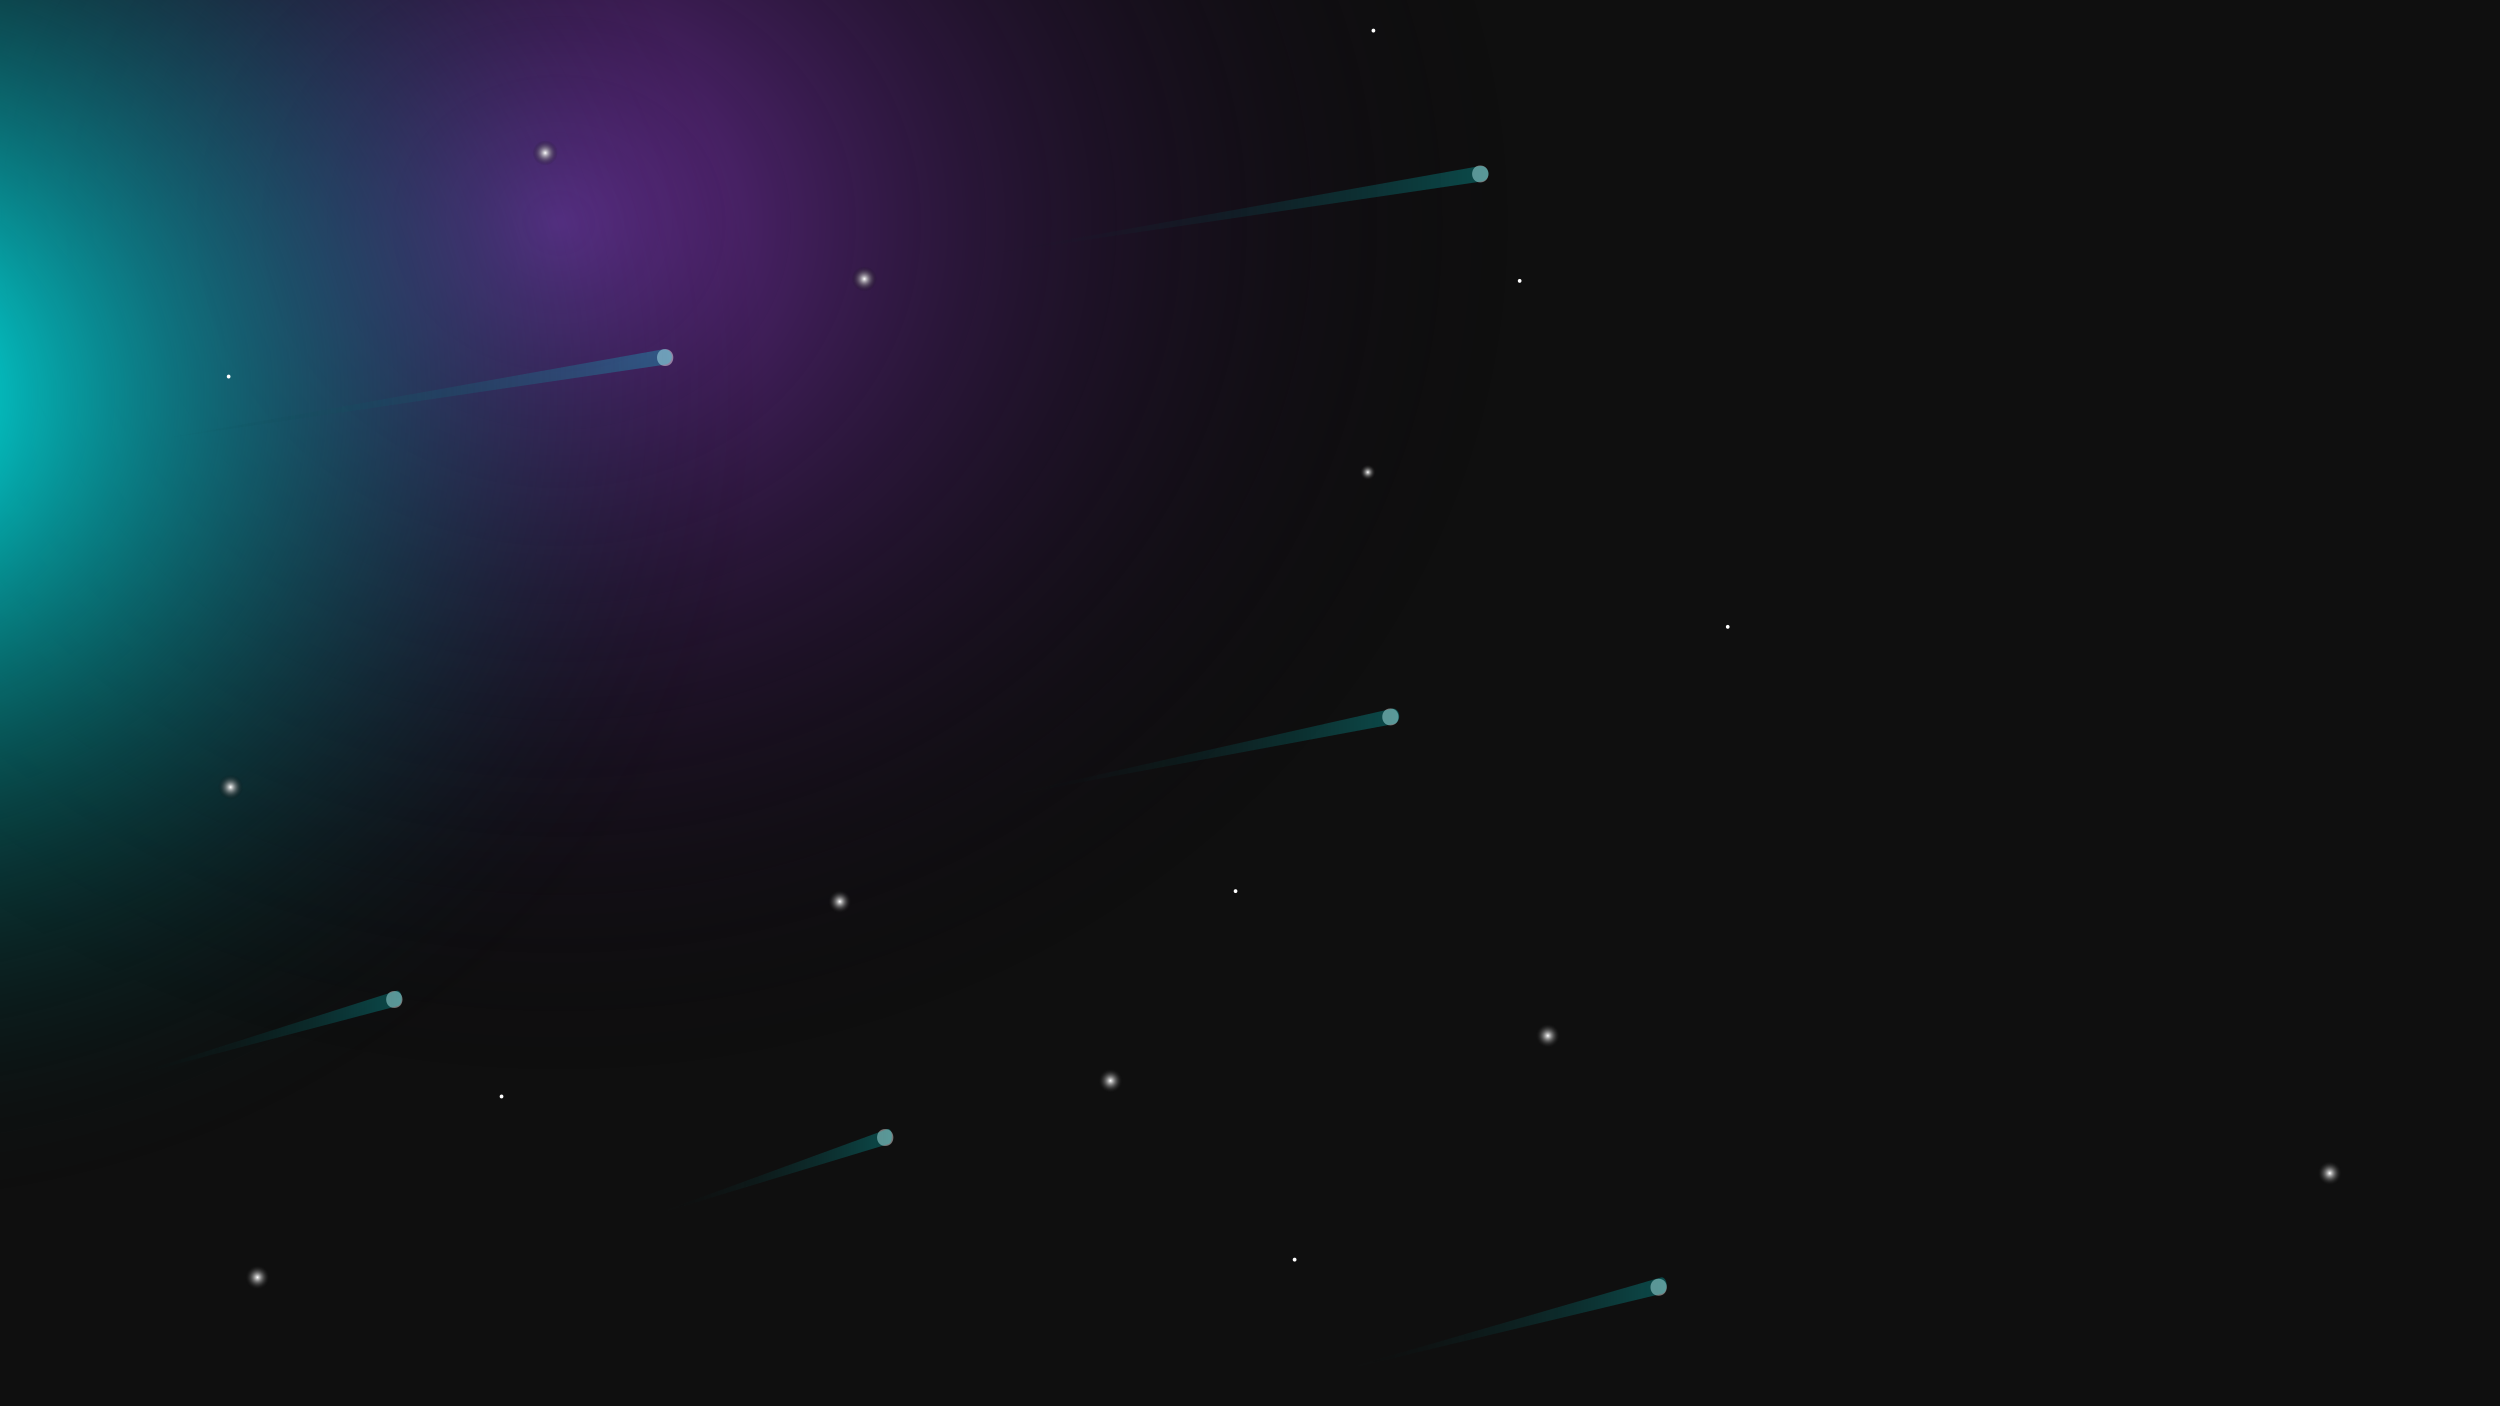 <?xml version="1.0" encoding="utf-8"?>
<!-- Generator: Adobe Illustrator 25.0.0, SVG Export Plug-In . SVG Version: 6.00 Build 0)  -->
<svg version="1.1" id="Camada_1" xmlns="http://www.w3.org/2000/svg" xmlns:xlink="http://www.w3.org/1999/xlink" x="0px" y="0px"
	 viewBox="0 0 1920 1080" style="enable-background:new 0 0 1920 1080;" xml:space="preserve">
<rect x="0" y="0" width="1920" height="1080" fill="#808080" stroke="none"/>
<style type="text/css">
	.st0{fill:#0F0F0F;}
	.st1{fill:url(#SVGID_1_);}
	.st2{fill:url(#SVGID_2_);}
	.st3{fill:url(#SVGID_3_);}
	.st4{fill:url(#SVGID_4_);}
	.st5{fill:#FFFFFF;}
	.st6{opacity:0.43;}
	.st7{opacity:0.25;fill:url(#SVGID_5_);enable-background:new    ;}
	.st8{opacity:0.25;fill:url(#SVGID_6_);enable-background:new    ;}
	.st9{opacity:0.25;fill:url(#SVGID_7_);enable-background:new    ;}
	.st10{opacity:0.25;fill:url(#SVGID_8_);enable-background:new    ;}
	.st11{opacity:0.25;fill:url(#SVGID_9_);enable-background:new    ;}
	.st12{opacity:0.25;fill:url(#SVGID_10_);enable-background:new    ;}
	.st13{fill:url(#SVGID_11_);}
	.st14{fill:url(#SVGID_12_);}
	.st15{fill:url(#SVGID_13_);}
	.st16{fill:url(#SVGID_14_);}
	.st17{fill:url(#SVGID_15_);}
	.st18{fill:url(#SVGID_16_);}
	.st19{fill:url(#SVGID_17_);}
	.st20{fill:url(#SVGID_18_);}
	.st21{fill:url(#SVGID_19_);}
</style>
<g id="Camada_1_1_">
	<g>
		<rect x="0.5" y="0.5" class="st0" width="1919" height="1079"/>
		<path class="st0" d="M1919,1v1078H1V1H1919 M1920,0H0v1080h1920V0L1920,0z"/>
	</g>
	<g>
		
			<radialGradient id="SVGID_1_" cx="429.545" cy="89.147" r="235.702" gradientTransform="matrix(3.198 0 0 2.852 -944.545 -82.943)" gradientUnits="userSpaceOnUse">
			<stop  offset="4.042364e-03" style="stop-color:#662D91"/>
			<stop  offset="1" style="stop-color:#000000;stop-opacity:0"/>
		</radialGradient>
		<ellipse class="st1" cx="429.3" cy="171.3" rx="753.8" ry="672.3"/>
		
			<radialGradient id="SVGID_2_" cx="636.409" cy="47.704" r="526.738" gradientTransform="matrix(1.305 0 0 1.282 -401.119 110.158)" gradientUnits="userSpaceOnUse">
			<stop  offset="0" style="stop-color:#00FFFF"/>
			<stop  offset="1" style="stop-color:#000000;stop-opacity:0"/>
		</radialGradient>
		<path class="st2" d="M429.3-500.2c51.1,0,102.2,4.6,151.8,13.6c48.4,8.8,95.9,22,141.4,39.1c44.6,16.8,87.7,37.7,127.9,61.9
			c39.9,24,77.4,51.6,111.4,82c34.1,30.4,65,63.8,91.9,99.4c27.2,35.9,50.5,74.3,69.4,114.1c19.2,40.5,34,82.9,43.9,126
			c10.2,44.2,15.3,89.8,15.3,135.3s-5.1,91.1-15.3,135.3c-9.9,43.1-24.7,85.5-43.9,126c-18.9,39.8-42.2,78.2-69.4,114.1
			c-26.9,35.6-57.9,69-91.9,99.4c-34.1,30.4-71.6,58-111.4,82c-40.3,24.3-83.3,45.1-127.9,61.9c-45.4,17.1-93,30.3-141.4,39.1
			c-49.6,9.1-100.7,13.6-151.8,13.6s-102.2-4.6-151.8-13.6c-48.4-8.8-95.9-22-141.4-39.1c-44.6-16.8-87.7-37.7-127.9-61.9
			c-39.9-24-77.4-51.6-111.4-82c-34.1-30.4-65-63.8-91.9-99.4c-27.2-35.9-50.5-74.3-69.4-114.1c-19.2-40.5-34-82.9-43.9-126
			c-10.2-44.2-15.3-89.8-15.3-135.3s5.1-91.1,15.3-135.3c9.9-43.1,24.7-85.5,43.9-126c18.9-39.8,42.2-78.2,69.4-114.1
			c26.9-35.6,57.9-69,91.9-99.4s71.6-58,111.4-82c40.3-24.3,83.3-45.1,127.9-61.9c45.4-17.1,93-30.3,141.4-39.1
			C327.1-495.6,378.2-500.2,429.3-500.2 M429.3-501c-416.3,0-753.8,301-753.8,672.3S12.9,843.6,429.3,843.6s753.8-301,753.8-672.3
			S845.6-501,429.3-501L429.3-501z"/>
	</g>
	<g>
		
			<radialGradient id="SVGID_3_" cx="122.87" cy="204.023" r="287.947" gradientTransform="matrix(2.451 0 0 2.224 -416.491 -150.586)" gradientUnits="userSpaceOnUse">
			<stop  offset="0" style="stop-color:#00FFFF"/>
			<stop  offset="1" style="stop-color:#000000;stop-opacity:0"/>
		</radialGradient>
		<ellipse class="st3" cx="-115.3" cy="303.2" rx="705.8" ry="640.5"/>
		
			<radialGradient id="SVGID_4_" cx="-115.311" cy="272.24" r="673.947" gradientTransform="matrix(1 0 0 0.907 0 56.192)" gradientUnits="userSpaceOnUse">
			<stop  offset="0" style="stop-color:#00FFFF"/>
			<stop  offset="1" style="stop-color:#000000;stop-opacity:0"/>
		</radialGradient>
		<path class="st4" d="M-115.3-336.5c47.8,0,95.7,4.4,142.1,13c45.3,8.4,89.8,20.9,132.4,37.3c41.8,16,82.1,35.9,119.8,59
			c37.3,22.9,72.4,49.2,104.3,78.1c31.9,28.9,60.9,60.8,86.1,94.7c25.5,34.2,47.3,70.8,65,108.7c18,38.6,31.8,79,41.1,120.1
			c9.5,42.1,14.3,85.5,14.3,128.9s-4.8,86.8-14.3,128.9c-9.3,41.1-23.1,81.5-41.1,120.1c-17.7,37.9-39.5,74.5-65,108.7
			c-25.2,33.9-54.2,65.7-86.1,94.7s-67,55.2-104.3,78.1c-37.7,23.1-78,43-119.8,59c-42.6,16.3-87.1,28.9-132.4,37.3
			c-46.5,8.6-94.3,13-142.1,13s-95.7-4.4-142.1-13c-45.3-8.4-89.8-20.9-132.4-37.3c-41.8-16-82.1-35.9-119.8-59
			c-37.3-22.9-72.4-49.2-104.3-78.1c-31.9-28.9-60.9-60.8-86.1-94.7c-25.5-34.2-47.3-70.8-65-108.7c-18-38.6-31.8-79-41.1-120.1
			c-9.5-42.1-14.3-85.5-14.3-128.9s4.8-86.8,14.3-128.9c9.3-41.1,23.1-81.5,41.1-120.1c17.7-37.9,39.5-74.5,65-108.7
			c25.2-33.9,54.2-65.7,86.1-94.7c31.9-29,67-55.2,104.3-78.1c37.7-23.1,78-43,119.8-59c42.6-16.3,87.1-28.9,132.4-37.3
			C-211-332.1-163.2-336.5-115.3-336.5 M-115.3-337.3c-389.8,0-705.8,286.7-705.8,640.5s316,640.5,705.8,640.5
			S590.5,657,590.5,303.2S274.5-337.3-115.3-337.3L-115.3-337.3z"/>
	</g>
	<g>
		<g>
			<path class="st5" d="M1167.1,217.2c1.9,0,1.9-3,0-3C1165.2,214.2,1165.2,217.2,1167.1,217.2L1167.1,217.2z"/>
		</g>
	</g>
	<g>
		<g>
			<path class="st5" d="M175.6,290.7c1.9,0,1.9-3,0-3S173.7,290.7,175.6,290.7L175.6,290.7z"/>
		</g>
	</g>
	<g>
		<g>
			<path class="st5" d="M385.2,843.6c1.9,0,1.9-3,0-3S383.2,843.6,385.2,843.6L385.2,843.6z"/>
		</g>
	</g>
	<g>
		<g>
			<path class="st5" d="M1326.9,482.9c1.9,0,1.9-3,0-3S1325,482.9,1326.9,482.9L1326.9,482.9z"/>
		</g>
	</g>
	<g>
		<g>
			<path class="st5" d="M948.9,685.9c1.9,0,1.9-3,0-3S947,685.9,948.9,685.9L948.9,685.9z"/>
		</g>
	</g>
	<g>
		<g>
			<path class="st5" d="M994.3,968.9c1.9,0,1.9-3,0-3C992.3,965.9,992.3,968.9,994.3,968.9L994.3,968.9z"/>
		</g>
	</g>
	<g>
		<g>
			<path class="st5" d="M1054.8,25c1.9,0,1.9-3,0-3S1052.8,25,1054.8,25L1054.8,25z"/>
		</g>
	</g>
	<g class="st6">
		<g>
			<path class="st5" d="M1136.8,140.1c8.4,0,8.4-13,0-13C1128.5,127.1,1128.5,140.1,1136.8,140.1L1136.8,140.1z"/>
		</g>
	</g>
	<g class="st6">
		<g>
			<path class="st5" d="M1067.8,557.1c8.4,0,8.4-13,0-13C1059.5,544.1,1059.5,557.1,1067.8,557.1L1067.8,557.1z"/>
		</g>
	</g>
	<g class="st6">
		<g>
			<path class="st5" d="M1273.8,995.1c8.4,0,8.4-13,0-13C1265.5,982.1,1265.5,995.1,1273.8,995.1L1273.8,995.1z"/>
		</g>
	</g>
	<g class="st6">
		<g>
			<path class="st5" d="M679.8,880.1c8.4,0,8.4-13,0-13C671.5,867.1,671.5,880.1,679.8,880.1L679.8,880.1z"/>
		</g>
	</g>
	<g class="st6">
		<g>
			<path class="st5" d="M302.8,774.1c8.4,0,8.4-13,0-13C294.5,761.1,294.5,774.1,302.8,774.1L302.8,774.1z"/>
		</g>
	</g>
	<g class="st6">
		<g>
			<path class="st5" d="M510.8,281.1c8.4,0,8.4-13,0-13C502.5,268.1,502.5,281.1,510.8,281.1L510.8,281.1z"/>
		</g>
	</g>
	<linearGradient id="SVGID_5_" gradientUnits="userSpaceOnUse" x1="744.5" y1="162.493" x2="1143.218" y2="162.493">
		<stop  offset="0" style="stop-color:#000000;stop-opacity:0"/>
		<stop  offset="1" style="stop-color:#00FFFF"/>
	</linearGradient>
	<path class="st7" d="M1143.2,133.1c-0.2-3.6-3.5-6.2-7-5.5l-391.7,69.9l393.7-58.2C1141.2,138.8,1143.4,136.2,1143.2,133.1
		L1143.2,133.1z"/>
	<linearGradient id="SVGID_6_" gradientUnits="userSpaceOnUse" x1="758" y1="579.223" x2="1074.597" y2="579.223">
		<stop  offset="0" style="stop-color:#000000;stop-opacity:0"/>
		<stop  offset="1" style="stop-color:#00FFFF"/>
	</linearGradient>
	<path class="st8" d="M1074.6,549.8c-0.2-3.6-2.8-6.2-5.5-5.5L758,614.2l312.6-58.2C1073,555.6,1074.7,552.9,1074.6,549.8
		L1074.6,549.8z"/>
	<linearGradient id="SVGID_7_" gradientUnits="userSpaceOnUse" x1="1020" y1="1018.001" x2="1279.996" y2="1018.001">
		<stop  offset="0" style="stop-color:#000000;stop-opacity:0"/>
		<stop  offset="1" style="stop-color:#00FFFF"/>
	</linearGradient>
	<path class="st9" d="M1280,986.9c-0.1-3.8-2.3-6.5-4.5-5.8L1020,1055l256.7-61.5C1278.7,993,1280.1,990.2,1280,986.9L1280,986.9z"
		/>
	<linearGradient id="SVGID_8_" gradientUnits="userSpaceOnUse" x1="117.24" y1="303.223" x2="515.959" y2="303.223">
		<stop  offset="0" style="stop-color:#000000;stop-opacity:0"/>
		<stop  offset="1" style="stop-color:#00FFFF"/>
	</linearGradient>
	<path class="st10" d="M516,273.8c-0.2-3.6-3.5-6.1-7-5.5l-391.7,69.9L510.9,280C513.9,279.6,516.1,276.9,516,273.8L516,273.8z"/>
	<linearGradient id="SVGID_9_" gradientUnits="userSpaceOnUse" x1="87" y1="795.408" x2="308.476" y2="795.408">
		<stop  offset="0" style="stop-color:#000000;stop-opacity:0"/>
		<stop  offset="1" style="stop-color:#00FFFF"/>
	</linearGradient>
	<path class="st11" d="M308.5,766.4c-0.1-3.5-1.9-6.1-3.9-5.5L87,830l218.7-57.5C307.4,772,308.6,769.4,308.5,766.4L308.5,766.4z"/>
	<linearGradient id="SVGID_10_" gradientUnits="userSpaceOnUse" x1="496.01" y1="900.999" x2="685.003" y2="900.999">
		<stop  offset="0" style="stop-color:#000000;stop-opacity:0"/>
		<stop  offset="1" style="stop-color:#00FFFF"/>
	</linearGradient>
	<path class="st12" d="M685,872.5c-0.1-3.5-1.6-6-3.3-5.4L496,935l186.6-56.5C684,878,685.1,875.4,685,872.5L685,872.5z"/>
</g>
<g id="Camada_2_1_">
	
		<radialGradient id="SVGID_11_" cx="1050.52" cy="717.32" r="6.296" gradientTransform="matrix(1 0 0 -1 0 1080)" gradientUnits="userSpaceOnUse">
		<stop  offset="0" style="stop-color:#FFFFFF"/>
		<stop  offset="1" style="stop-color:#000000;stop-opacity:0"/>
	</radialGradient>
	<circle class="st13" cx="1050.5" cy="362.7" r="9.7"/>
	
		<radialGradient id="SVGID_12_" cx="1789.24" cy="179" r="9.72" gradientTransform="matrix(1 0 0 -1 0 1080)" gradientUnits="userSpaceOnUse">
		<stop  offset="0" style="stop-color:#FFFFFF"/>
		<stop  offset="1" style="stop-color:#000000;stop-opacity:0"/>
	</radialGradient>
	<circle class="st14" cx="1789.2" cy="901" r="9.7"/>
	
		<radialGradient id="SVGID_13_" cx="1188.76" cy="284.59" r="9.72" gradientTransform="matrix(1 0 0 -1 0 1080)" gradientUnits="userSpaceOnUse">
		<stop  offset="0" style="stop-color:#FFFFFF"/>
		<stop  offset="1" style="stop-color:#000000;stop-opacity:0"/>
	</radialGradient>
	<circle class="st15" cx="1188.8" cy="795.4" r="9.7"/>
	
		<radialGradient id="SVGID_14_" cx="852.88" cy="250" r="9.72" gradientTransform="matrix(1 0 0 -1 0 1080)" gradientUnits="userSpaceOnUse">
		<stop  offset="0" style="stop-color:#FFFFFF"/>
		<stop  offset="1" style="stop-color:#000000;stop-opacity:0"/>
	</radialGradient>
	<circle class="st16" cx="852.9" cy="830" r="9.7"/>
	
		<radialGradient id="SVGID_15_" cx="197.74" cy="99" r="9.72" gradientTransform="matrix(1 0 0 -1 0 1080)" gradientUnits="userSpaceOnUse">
		<stop  offset="0" style="stop-color:#FFFFFF"/>
		<stop  offset="1" style="stop-color:#000000;stop-opacity:0"/>
	</radialGradient>
	<circle class="st17" cx="197.7" cy="981" r="9.7"/>
	
		<radialGradient id="SVGID_16_" cx="177.09" cy="475.49" r="9.72" gradientTransform="matrix(1 0 0 -1 0 1080)" gradientUnits="userSpaceOnUse">
		<stop  offset="0" style="stop-color:#FFFFFF"/>
		<stop  offset="1" style="stop-color:#000000;stop-opacity:0"/>
	</radialGradient>
	<circle class="st18" cx="177.1" cy="604.5" r="9.7"/>
	
		<radialGradient id="SVGID_17_" cx="644.98" cy="387.56" r="10.31" gradientTransform="matrix(1 0 0 -1 0 1080)" gradientUnits="userSpaceOnUse">
		<stop  offset="0" style="stop-color:#FFFFFF"/>
		<stop  offset="0.907" style="stop-color:#000000;stop-opacity:0"/>
	</radialGradient>
	<circle class="st19" cx="644.4" cy="692.7" r="9.7"/>
	
		<radialGradient id="SVGID_18_" cx="663.84" cy="865.78" r="9.72" gradientTransform="matrix(1 0 0 -1 0 1080)" gradientUnits="userSpaceOnUse">
		<stop  offset="0" style="stop-color:#FFFFFF"/>
		<stop  offset="1" style="stop-color:#000000;stop-opacity:0"/>
	</radialGradient>
	<circle class="st20" cx="663.8" cy="214.2" r="9.7"/>
	
		<radialGradient id="SVGID_19_" cx="418.72" cy="962.58" r="9.72" gradientTransform="matrix(1 0 0 -1 0 1080)" gradientUnits="userSpaceOnUse">
		<stop  offset="0" style="stop-color:#FFFFFF"/>
		<stop  offset="1" style="stop-color:#000000;stop-opacity:0"/>
	</radialGradient>
	<circle class="st21" cx="418.7" cy="117.4" r="9.7"/>
</g>
</svg>
